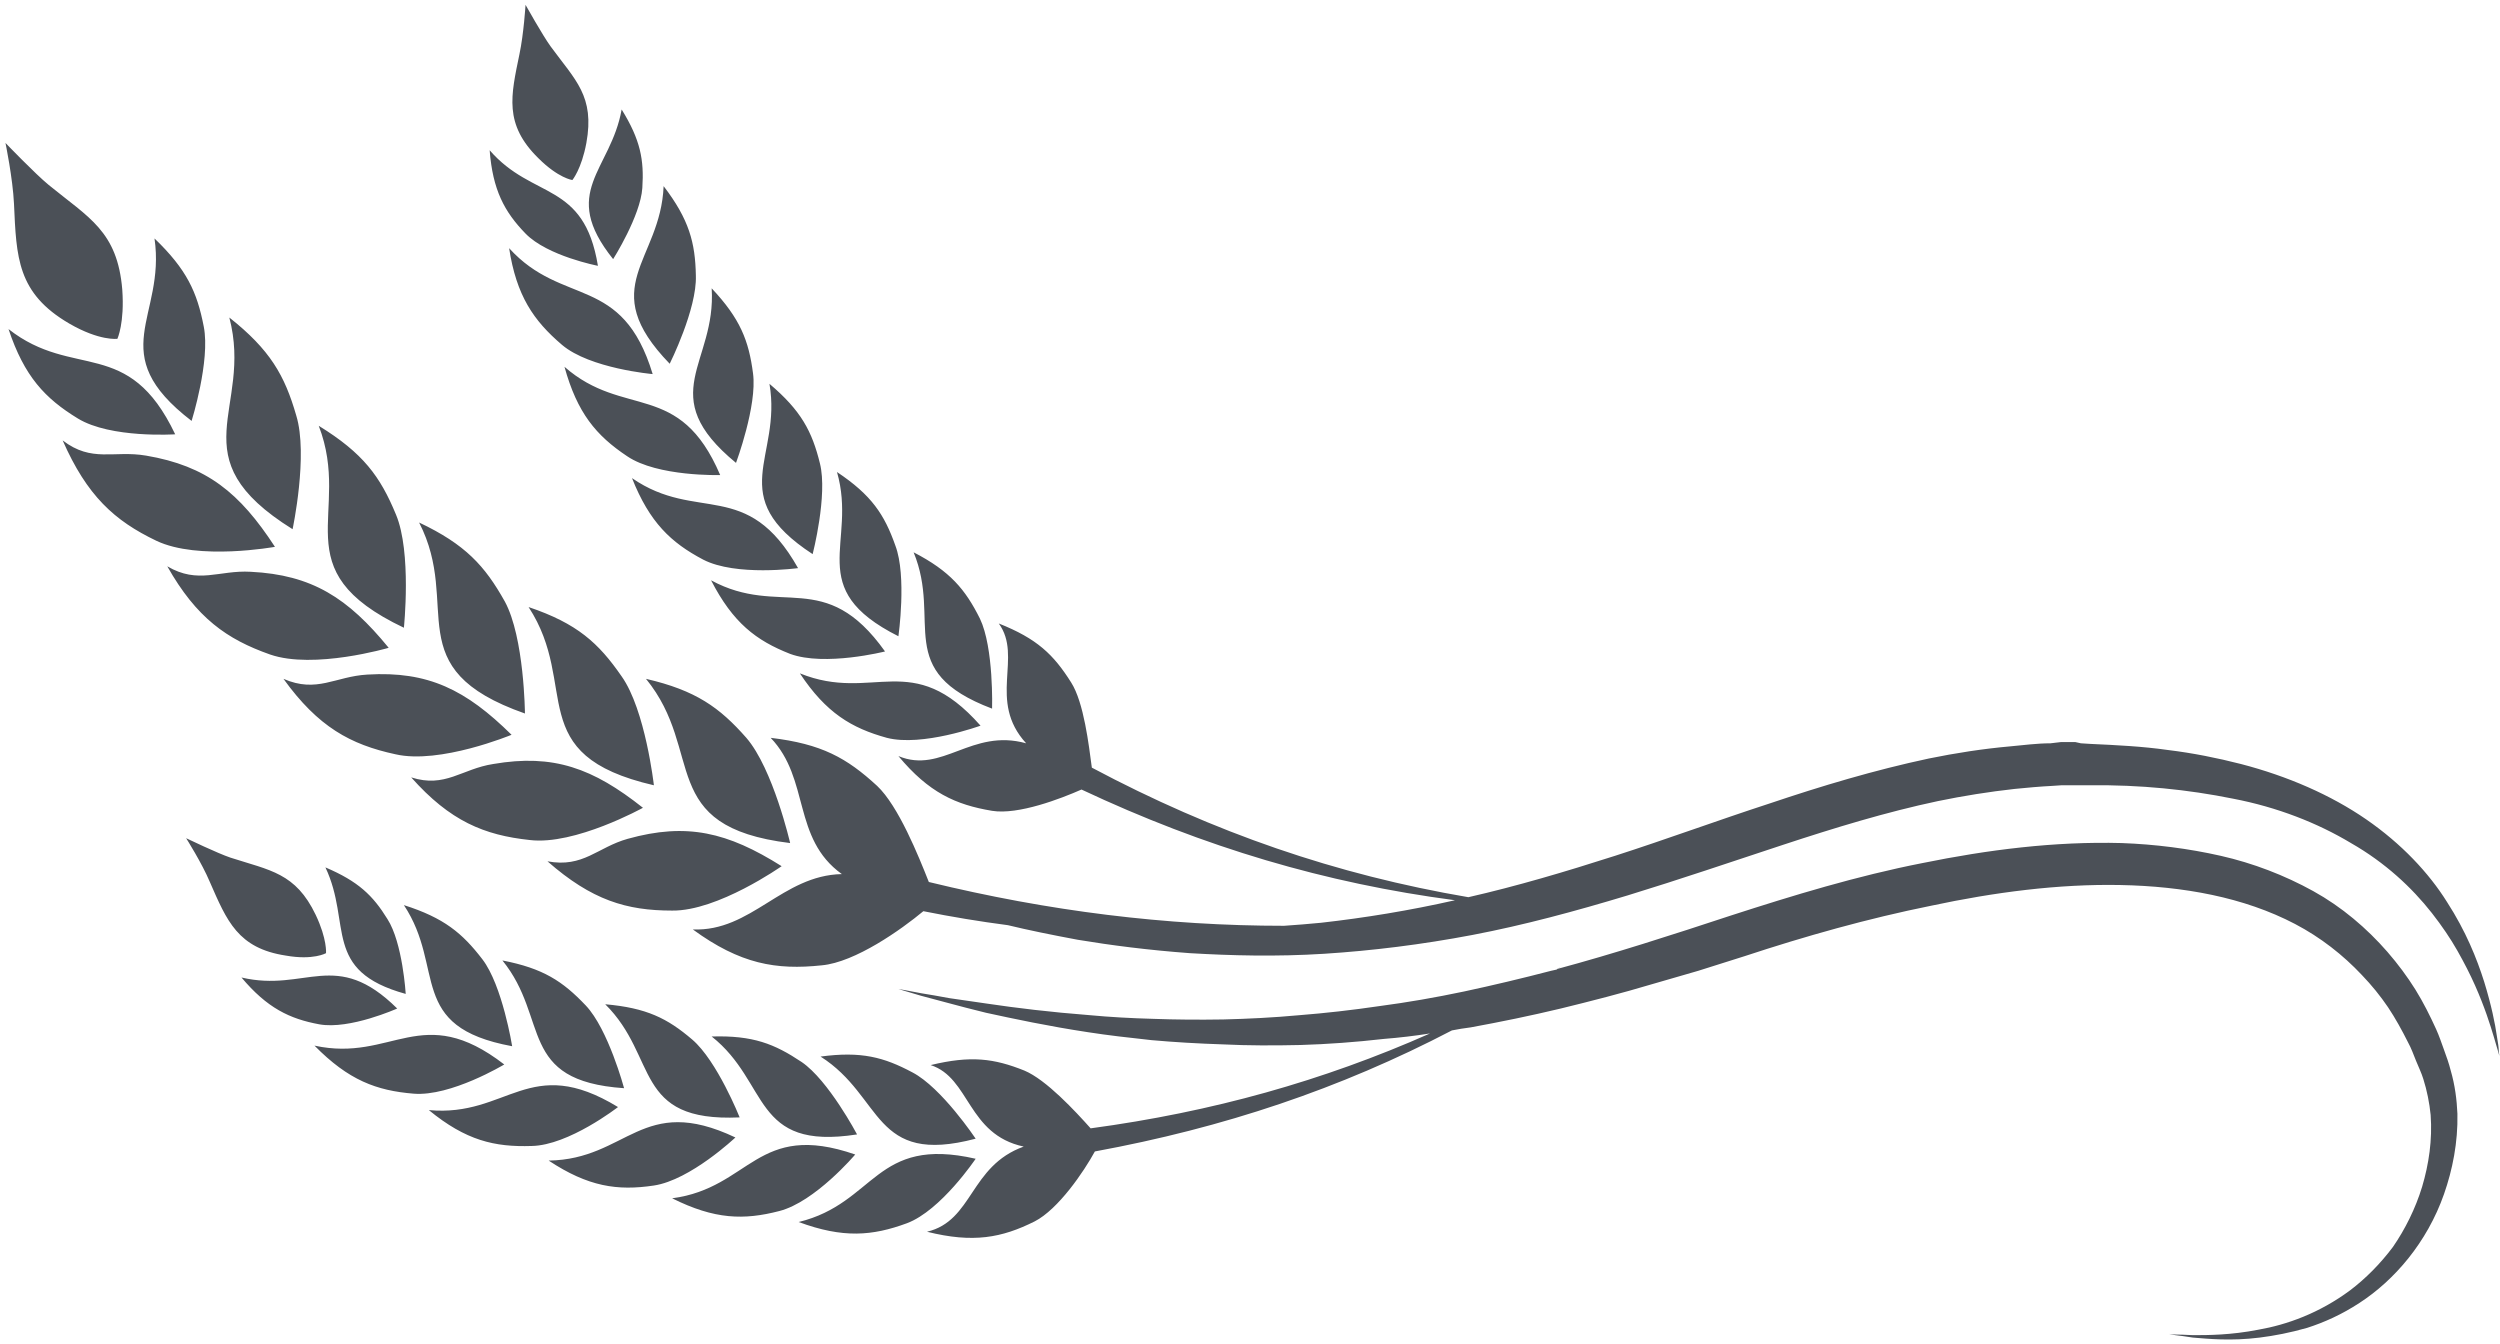<svg version="1.2" xmlns="http://www.w3.org/2000/svg" viewBox="0 0 411 221" width="411" height="221">
	<title>&lt;Compound Path&gt;</title>
	<style>
		.s0 { fill: #4b5057 } 
	</style>
	<path id="&lt;Compound Path&gt;" fill-rule="evenodd" class="s0" d="m41.2 94c10.1 0.5 16 4.3 22.7 12.5 0 0-12.3 3.6-19.5 1.1-7.1-2.5-12.1-6-16.9-14.5 5.1 3 8.5 0.6 13.7 0.9zm5.4 17.6c5.5 2.4 8.5-0.4 13.8-0.7 10-0.6 16.2 2.5 23.7 9.9 0 0-11.8 4.9-19.1 3.2-7.4-1.6-12.7-4.5-18.4-12.4zm-22.6-36.7c10 1.7 15.4 6.1 21.2 15 0 0-12.6 2.3-19.5-1-6.9-3.3-11.4-7.4-15.4-16.5 4.8 3.7 8.4 1.6 13.7 2.5zm66 66.7c5.9 1.1 8.2-2.3 13.2-3.7 9.7-2.7 16.4-1.1 25.3 4.5 0 0-10.5 7.4-18 7.3-7.5 0-13.2-1.7-20.5-8.1zm-61.2-70.2c0 0-10.6 0.7-16-2.6-5.4-3.3-8.8-6.9-11.4-14.7 10.7 8.4 19.7 1.1 27.4 17.3zm58.3 66.7c-7.5-0.8-13.1-3.1-19.5-10.3 5.6 1.8 8.3-1.4 13.5-2.2 9.9-1.7 16.4 0.7 24.6 7.2 0 0-11.2 6.2-18.6 5.3zm19.1-26.5c8.2 1.9 12.1 4.7 16.5 9.7 4.4 5.1 7.2 17.3 7.2 17.3-22.1-2.7-13.9-15-23.7-27zm-19.9 5.7c-21.1-7.4-10.3-17.6-17.4-31.4 7.6 3.6 10.8 7.1 14.1 13 3.2 5.9 3.3 18.4 3.3 18.4zm15.9-6.1c3.9 5.5 5.3 17.9 5.3 17.9-21.7-5-12.1-16.3-20.6-29.3 8 2.7 11.5 5.9 15.3 11.4zm-49.8-41.2c7.3 4.5 10.1 8.3 12.7 14.6 2.6 6.2 1.3 18.6 1.3 18.6-20.2-9.6-8.4-18.7-14-33.2zm-27-30.8c5.3 5.1 7 8.8 8.1 14.5 1.1 5.6-2 15.5-2 15.5-14.6-11.2-4.2-17-6.1-30zm12.3 13c6.7 5.3 9.1 9.5 11 16.1 2 6.5-0.6 18.7-0.6 18.7-19.1-11.9-6.4-19.6-10.4-34.8zm-26.3 1c-8.6-5-8.7-10.9-9.1-19.7-0.2-4.2-1.4-10-1.4-10 0 0 4.9 5.1 7.1 6.9 6.6 5.4 11.3 7.6 12.1 17.2 0.4 5.5-0.8 8.1-0.8 8.1 0 0-2.9 0.4-7.9-2.5zm90.2 128.8c0 0-8.1 6.3-14.2 6.4-6.1 0.2-10.8-0.9-16.9-5.9 13 1.2 16.5-9.4 31.1-0.5zm19.3 5c0 0-7.4 7-13.4 7.9-6 0.9-10.8 0.2-17.3-4.1 13-0.2 15.3-11.1 30.7-3.8zm-38-12c0 0-8.8 5.3-14.9 4.8-6.1-0.5-10.7-2.2-16.3-7.9 12.8 2.8 17.6-7.4 31.2 3.1zm77.5 15.5c0 0-5.7 8.5-11.3 10.6-5.7 2.1-10.5 2.5-17.8-0.2 12.7-3.1 12.5-14.2 29.1-10.4zm-95.1-24.7c0 0-7.8 3.5-12.8 2.6-4.9-0.9-8.6-2.7-12.8-7.7 10.6 2.5 15.5-4.9 25.6 5.1zm75.3 24c0 0-6.6 7.8-12.5 9.3-5.8 1.5-10.6 1.4-17.6-2.1 12.9-1.7 13.9-12.8 30.1-7.2zm9.4-13.5c4.8 2.5 10.4 10.9 10.4 10.9-17 4.5-15.1-6.9-25.5-13.5 6.7-0.9 10.4 0.1 15.1 2.6zm-50.5-11.2c6.8 0.6 10.2 2.3 14.3 5.8 4.1 3.5 7.8 12.8 7.8 12.8-17.6 0.8-13.3-9.9-22.1-18.6zm17.5 5.3c6.8-0.2 10.3 1.2 14.8 4.2 4.4 3 9.1 11.9 9.1 11.9-17.3 2.7-14.3-8.5-23.9-16.1zm-34.4-12.5c6.7 1.3 9.9 3.4 13.7 7.4 3.7 3.9 6.3 13.6 6.3 13.6-17.6-1.2-12.2-11.4-20-21zm-29.1-15.3c5.4 2.3 7.8 4.6 10.2 8.5 2.5 3.9 3 12.3 3 12.3-13.8-3.8-8.8-11.5-13.2-20.8zm12.9 6.2c6.6 2.1 9.6 4.6 12.9 8.9 3.3 4.3 4.9 14.3 4.9 14.3-17.4-3.2-10.9-12.8-17.8-23.2zm-14.5 1.6c1.9 4 1.7 6.3 1.7 6.3 0 0-2.1 1.2-6.6 0.4-7.9-1.2-9.7-5.7-12.5-12.1-1.3-3.1-3.9-7.2-3.9-7.2 0 0 5.2 2.5 7.3 3.2 6.5 2.1 10.7 2.5 14 9.4zm116.4 38.1c-9.3-2-8.8-11.3-15.3-13.4 6.6-1.6 10.4-1.1 15.4 0.9 3.6 1.5 8.4 6.7 10.9 9.5 20-2.7 38.2-7.8 55.8-15.6q-3.8 0.6-7.6 0.9-7 0.8-13.7 1c-4.4 0.1-8.7 0.1-12.7-0.1q-6.2-0.2-11.8-0.7c-3.7-0.4-7.2-0.8-10.4-1.3-6.6-1-12.2-2.2-16.8-3.2-2.4-0.6-4.4-1.1-6.2-1.6q-2.7-0.7-4.5-1.2c-2.4-0.7-3.7-1.1-3.7-1.1 0 0 1.3 0.2 3.8 0.7q1.9 0.3 4.6 0.8 2.7 0.4 6.2 0.9c4.7 0.7 10.4 1.4 16.9 1.9 3.2 0.3 6.7 0.5 10.4 0.6q5.5 0.2 11.5 0.1c4-0.1 8.2-0.3 12.5-0.7q6.4-0.5 13.2-1.5 6.8-0.9 13.9-2.4 7-1.5 14.3-3.4 0.4-0.1 0.9-0.2 0.4-0.3 0.8-0.5-0.3 0.2-0.7 0.4c9.3-2.5 18.9-5.6 28.6-8.8 10.2-3.3 20.7-6.5 31.4-8.6 10.8-2.2 21.8-3.6 32.8-3.3 5.5 0.2 11 0.9 16.3 2.1 5.3 1.2 10.5 3.2 15.2 5.8 4.7 2.6 8.8 6.1 12.2 10q2.6 3 4.6 6.2c1.3 2.1 2.4 4.3 3.4 6.5 0.5 1.1 0.9 2.3 1.3 3.4 0.4 1.1 0.8 2.2 1.1 3.4 0.7 2.4 1 4.8 1.1 7.1 0.1 4.7-0.8 9.2-2.2 13.2-2.8 8-8.2 14.2-13.9 17.9-2.9 1.9-5.8 3.2-8.6 4.1-2.8 0.8-5.4 1.3-7.8 1.6-4.8 0.6-8.5 0.2-11 0q-1.9-0.3-2.9-0.4-1-0.2-1-0.2 0 0 1 0.1 1 0 2.9 0.1c2.5 0 6.2 0 10.8-0.9 4.6-0.8 10-2.7 15.1-6.5 2.5-1.9 4.9-4.3 7-7.1 2-2.9 3.7-6.3 4.8-9.9 1.1-3.7 1.7-7.7 1.4-11.8-0.2-2-0.6-4-1.2-5.9-0.3-1-0.8-2-1.2-3-0.4-1-0.8-2.1-1.3-3-1-2-2.1-4-3.3-5.8q-1.9-2.8-4.3-5.3c-3.1-3.3-6.8-6.2-11-8.4-8.4-4.4-18.4-6.2-28.7-6.4-10.2-0.2-20.8 1.2-31.1 3.4-10.4 2.1-20.7 5-30.7 8.3-2.5 0.8-5.1 1.6-7.6 2.4q-3.8 1.1-7.6 2.2c-5 1.5-10.1 2.8-15 4-5 1.2-9.9 2.2-14.8 3.1q-1.6 0.2-3.1 0.5c-18.4 9.6-37.5 16-58.7 19.9-1.8 3.3-6 9.5-9.9 11.5-5.4 2.7-10.1 3.6-17.7 1.7 7.6-1.8 7-10.8 15.9-14zm-49.9-110.4c0 0-10.3 0.3-15.3-3.1-5.1-3.4-8.2-7.1-10.3-14.7 9.8 8.6 18.9 2.1 25.6 17.8zm12.8 15.3c0 0-10.2 1.4-15.6-1.4-5.3-2.8-8.8-6.1-11.7-13.4 10.7 7.4 18.9-0.1 27.3 14.8zm-23.9-31.9c0 0-10.3-0.9-14.9-4.8-4.7-4-7.5-8.1-8.7-15.9 8.8 9.7 18.6 4.2 23.6 20.7zm279.2 77.1c-5.5-3.3-12.1-5.9-19.4-7.3-7.4-1.5-15.3-2.3-23.5-2.2h-1.6-0.7-0.8-1.6l-1.5 0.1c-2 0.1-4.2 0.3-6.2 0.5q-6.3 0.7-12.6 2c-8.5 1.8-17 4.4-25.5 7.2-8.5 2.8-17 5.7-25.5 8.3-8.6 2.6-17.1 4.9-25.5 6.5-8.4 1.6-16.6 2.6-24.4 3.1-7.9 0.5-15.3 0.3-22.1-0.1-6.8-0.5-13-1.3-18.4-2.2-4.3-0.8-8.2-1.6-11.5-2.4q-6.9-0.9-13.9-2.3c-3.6 3-11.2 8.4-16.7 8.9-7.5 0.8-13.4-0.2-21.2-5.9 9.6 0.4 14.7-8.9 24.5-9.1-8.2-5.9-5.2-15.6-11.7-22.4 8.4 1 12.5 3.3 17.5 7.9 3.5 3.3 6.8 11.5 8.5 15.8 19.7 4.8 39 7.2 58.4 7.2q3-0.2 6.1-0.5c7.1-0.8 14.5-2 22-3.7-21.3-2.8-41.2-8.7-61.4-18.2-3.4 1.5-10.4 4.2-14.7 3.5-6-1-10.4-3-15.4-9 7.2 3 12-4.6 21-2.1-6.4-7-0.5-14.2-4.5-19.7 6.3 2.5 9 5.1 11.9 9.7 2.1 3.3 2.9 10.3 3.4 14 20.1 10.7 40.2 17.6 61.9 21.3 7.9-1.8 16-4.2 24.1-6.8 8.4-2.7 16.8-5.8 25.4-8.6 8.6-2.9 17.3-5.5 26.2-7.4 4.4-0.9 8.9-1.6 13.4-2 2.2-0.2 4.4-0.5 6.6-0.5l1.7-0.2h2.4l0.9 0.2 1.6 0.1c4.3 0.2 8.5 0.4 12.7 1 4.1 0.5 8.1 1.3 12 2.3 7.7 2 14.8 5.1 20.6 9.1 5.8 4 10.3 8.8 13.3 13.6 3.1 4.8 4.9 9.3 6.1 13.1 1.2 3.9 1.8 6.9 2.1 9 0.2 1.1 0.3 1.9 0.3 2.4q0.1 0.8 0.1 0.8c0 0-0.3-1.1-0.9-3.1-0.6-2-1.5-4.9-3.1-8.5q-1.2-2.7-2.9-5.7-1.7-3-4.2-6.2c-3.3-4.2-7.7-8.3-13.3-11.5zm-288.2-94.9c0 0-8.3-1.6-11.9-5.3-3.5-3.6-5.4-7.2-5.9-13.7 7.1 8.2 15.5 5 17.8 19zm18.6 51.7c11.4 6.2 18.7-2.2 28.6 11.7 0 0-9.9 2.5-15.6 0.4-5.6-2.2-9.4-5.1-13-12.1zm33.3-4.6c6 3.1 8.5 6.1 10.9 10.9 2.3 4.8 2 14.8 2 14.8-16.4-6.2-8.2-14.3-12.9-25.7zm-23.7-27.7c5.2 4.4 7 7.8 8.3 13.1 1.3 5.2-1.2 14.9-1.2 14.9-14.7-9.6-5-15.8-7.1-28zm11.1 14.5c5.7 3.8 7.8 7 9.6 12.1 1.9 5 0.5 14.9 0.5 14.9-15.7-7.9-6.7-15.2-10.1-27zm-20.6-30.2c4.7 5 6.1 8.6 6.8 14 0.7 5.3-2.8 14.7-2.8 14.7-13.6-11.2-3.2-16.3-4-28.7zm-16.2-4.8c-8.9-11.1-0.4-14.5 1.4-24.6 3.1 5 3.7 8.3 3.4 12.9-0.3 4.6-4.8 11.7-4.8 11.7zm8.3-12c4.2 5.5 5.2 9.3 5.3 14.7 0.2 5.5-4.3 14.5-4.3 14.5-12.3-12.7-1.5-16.8-1-29.2zm-15-1c0 0-2.3-0.3-5.6-3.6-5.7-5.6-4.5-10.3-3.1-17.1 0.7-3.3 1-8.1 1-8.1 0 0 2.8 5 4.1 6.8 4.1 5.6 7.3 8.2 5.9 15.9-0.8 4.3-2.3 6.1-2.3 6.1zm67.1 89.7c0 0-9.6 3.5-15.4 2-5.8-1.6-10-4.1-14.3-10.6 12.1 4.9 18.4-4.2 29.7 8.6z"/>
</svg>